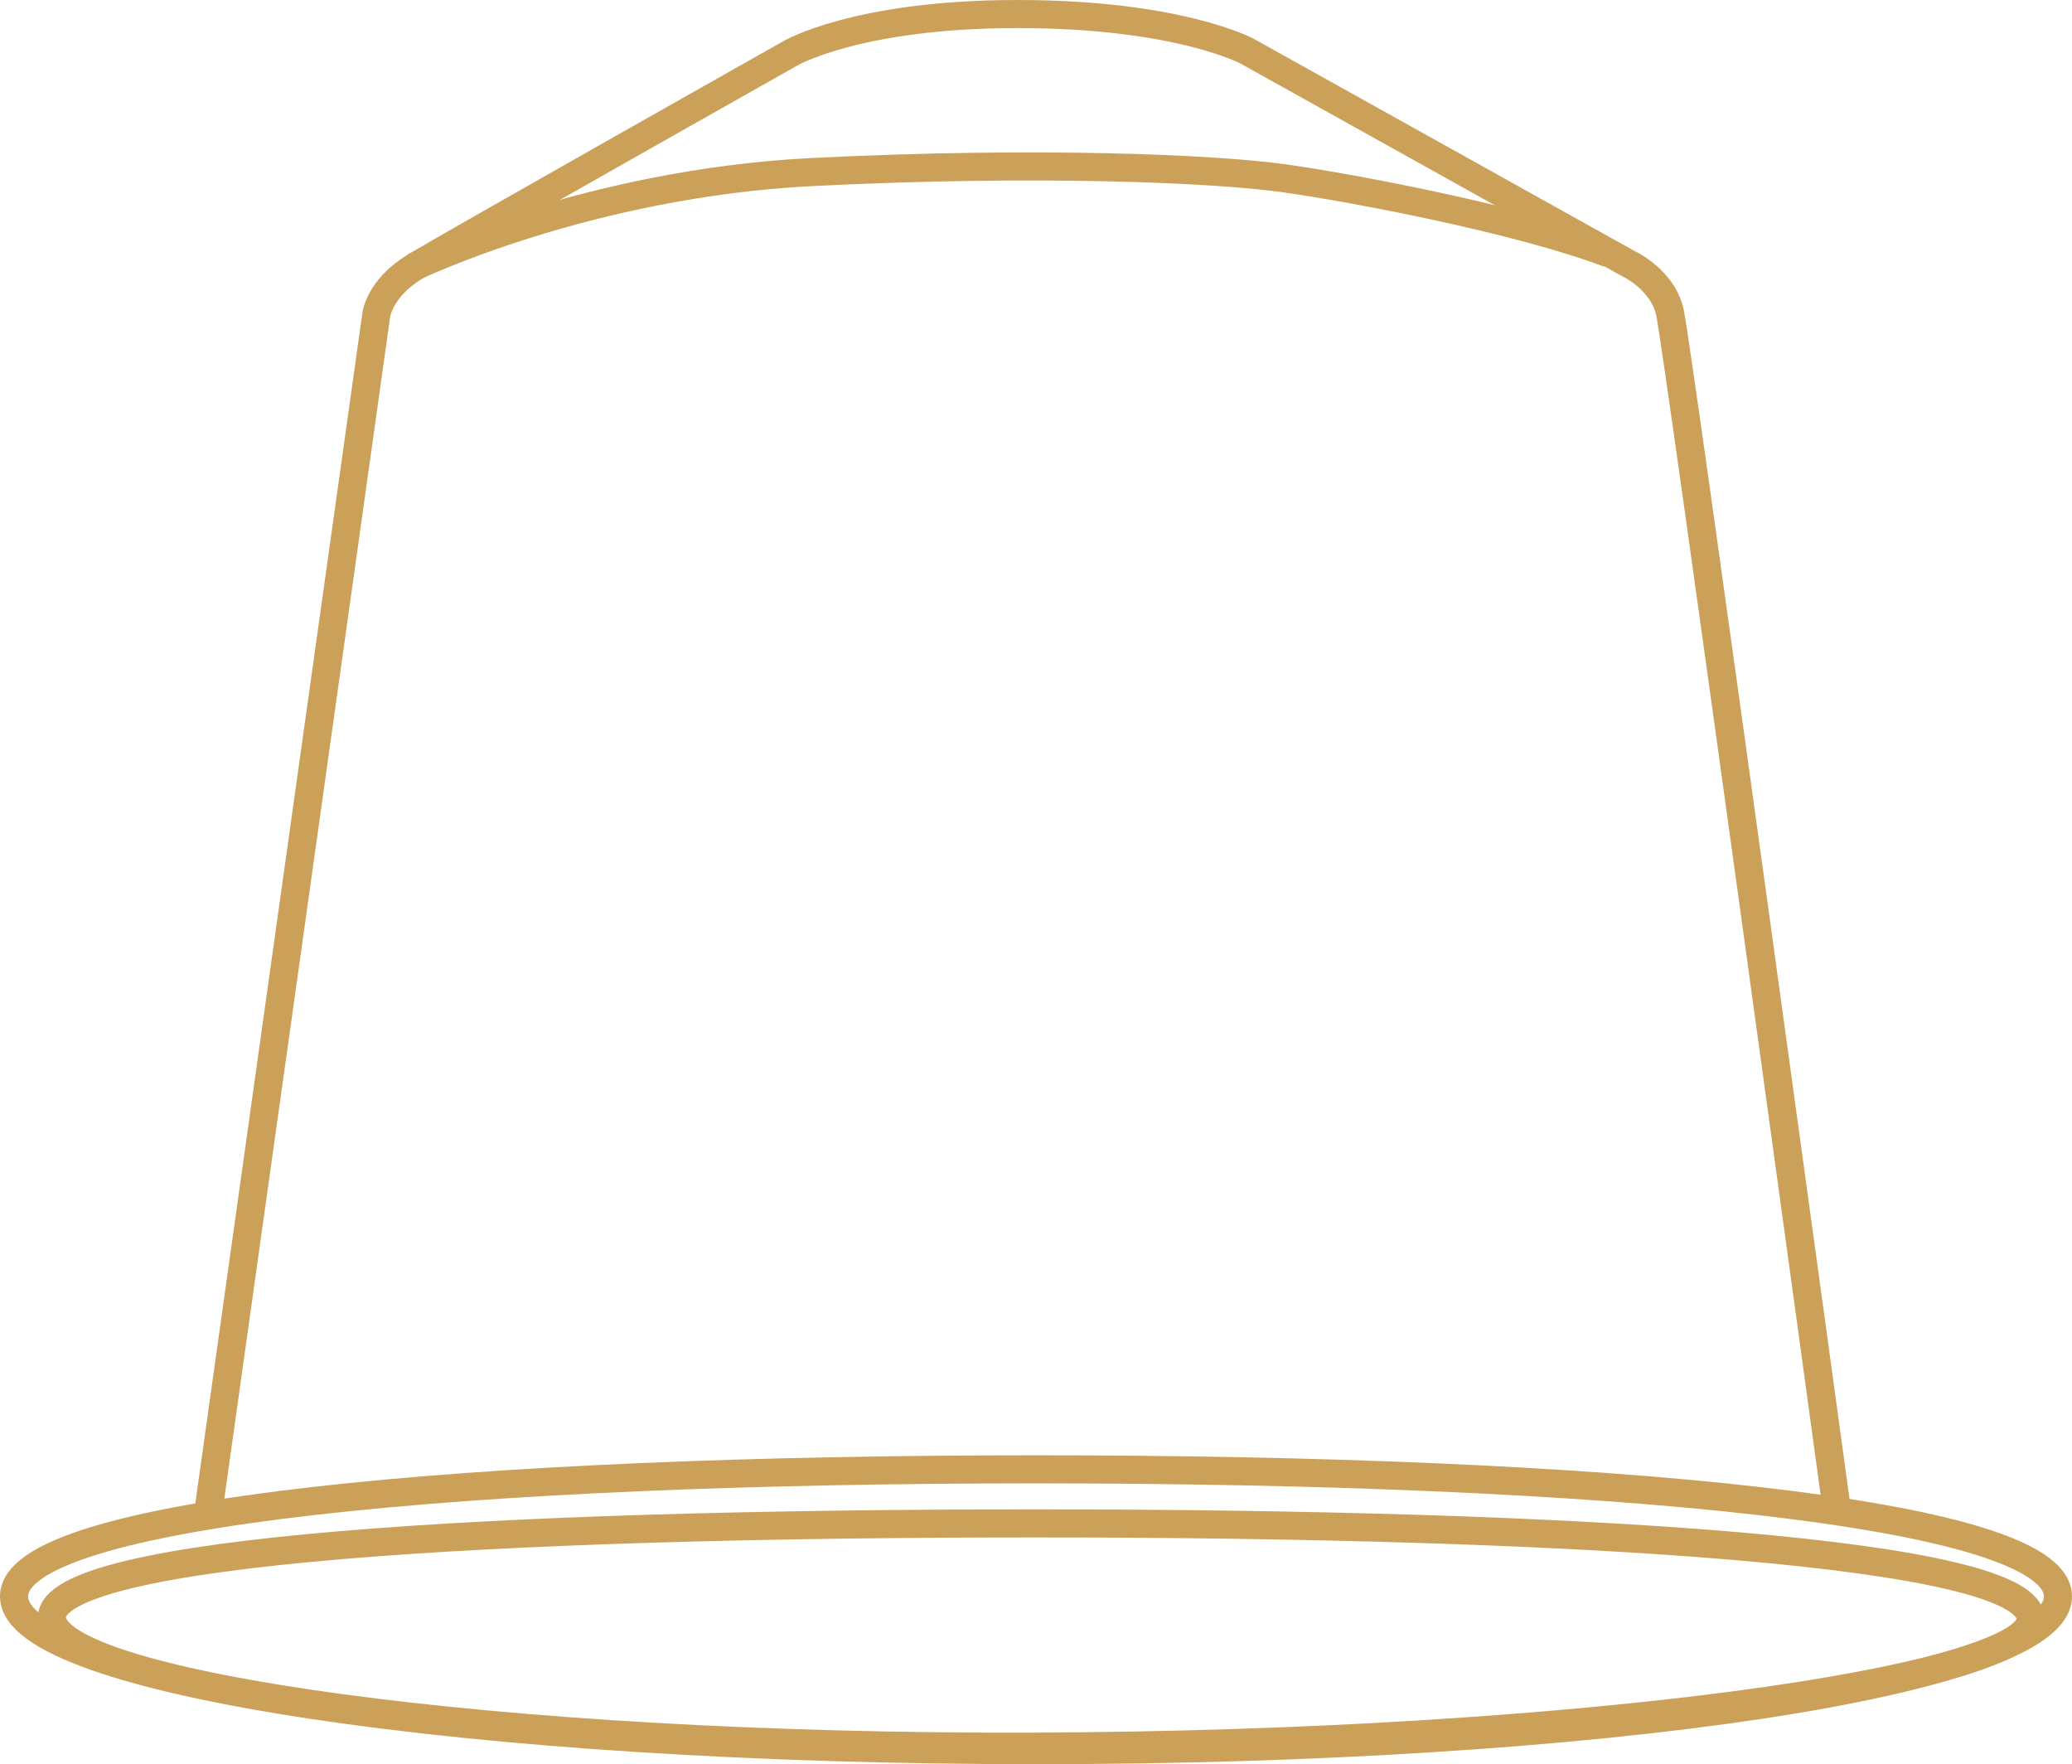 <?xml version="1.0" encoding="utf-8"?>
<!-- Generator: Adobe Illustrator 21.1.0, SVG Export Plug-In . SVG Version: 6.00 Build 0)  -->
<svg version="1.1" id="capsule" xmlns="http://www.w3.org/2000/svg" xmlns:xlink="http://www.w3.org/1999/xlink" x="0px" y="0px"
	 viewBox="0 0 295.2 251.3" style="enable-background:new 0 0 295.2 251.3;" xml:space="preserve">
<style type="text/css">
	.st0{fill:none;stroke:#CBA15A;stroke-width:4;stroke-miterlimit:10;}
</style>
<path class="st0" d="M29.6,215.9l24-171c0,0,0.4-3.8,5.5-6.9s53.5-30.4,53.5-30.4S122.1,2,145,2s32.7,5.3,32.7,5.3l54.2,30.2
	c0,0,4.9,2.2,6,6.9s23.8,170.7,23.8,170.7"/>
<path class="st0" d="M59,38c0,0,24.7-11.9,56.8-13.5S173,24,183,25.4c9.9,1.4,33.2,5.8,46.2,10.7"/>
<path class="st0" d="M293.2,227.4c0,12.1-65.2,21.9-145.6,21.9S2,239.5,2,227.4s65.2-18.1,145.6-18.1S293.2,215.3,293.2,227.4z"/>
<path class="st0" d="M289.3,230.7c-0.3,8.7-64.8,17.8-141.7,18.1C70.5,249.1,7.4,240,7.4,230.4S70.5,217,147.6,217
	S289.7,221.1,289.3,230.7z"/>
</svg>
